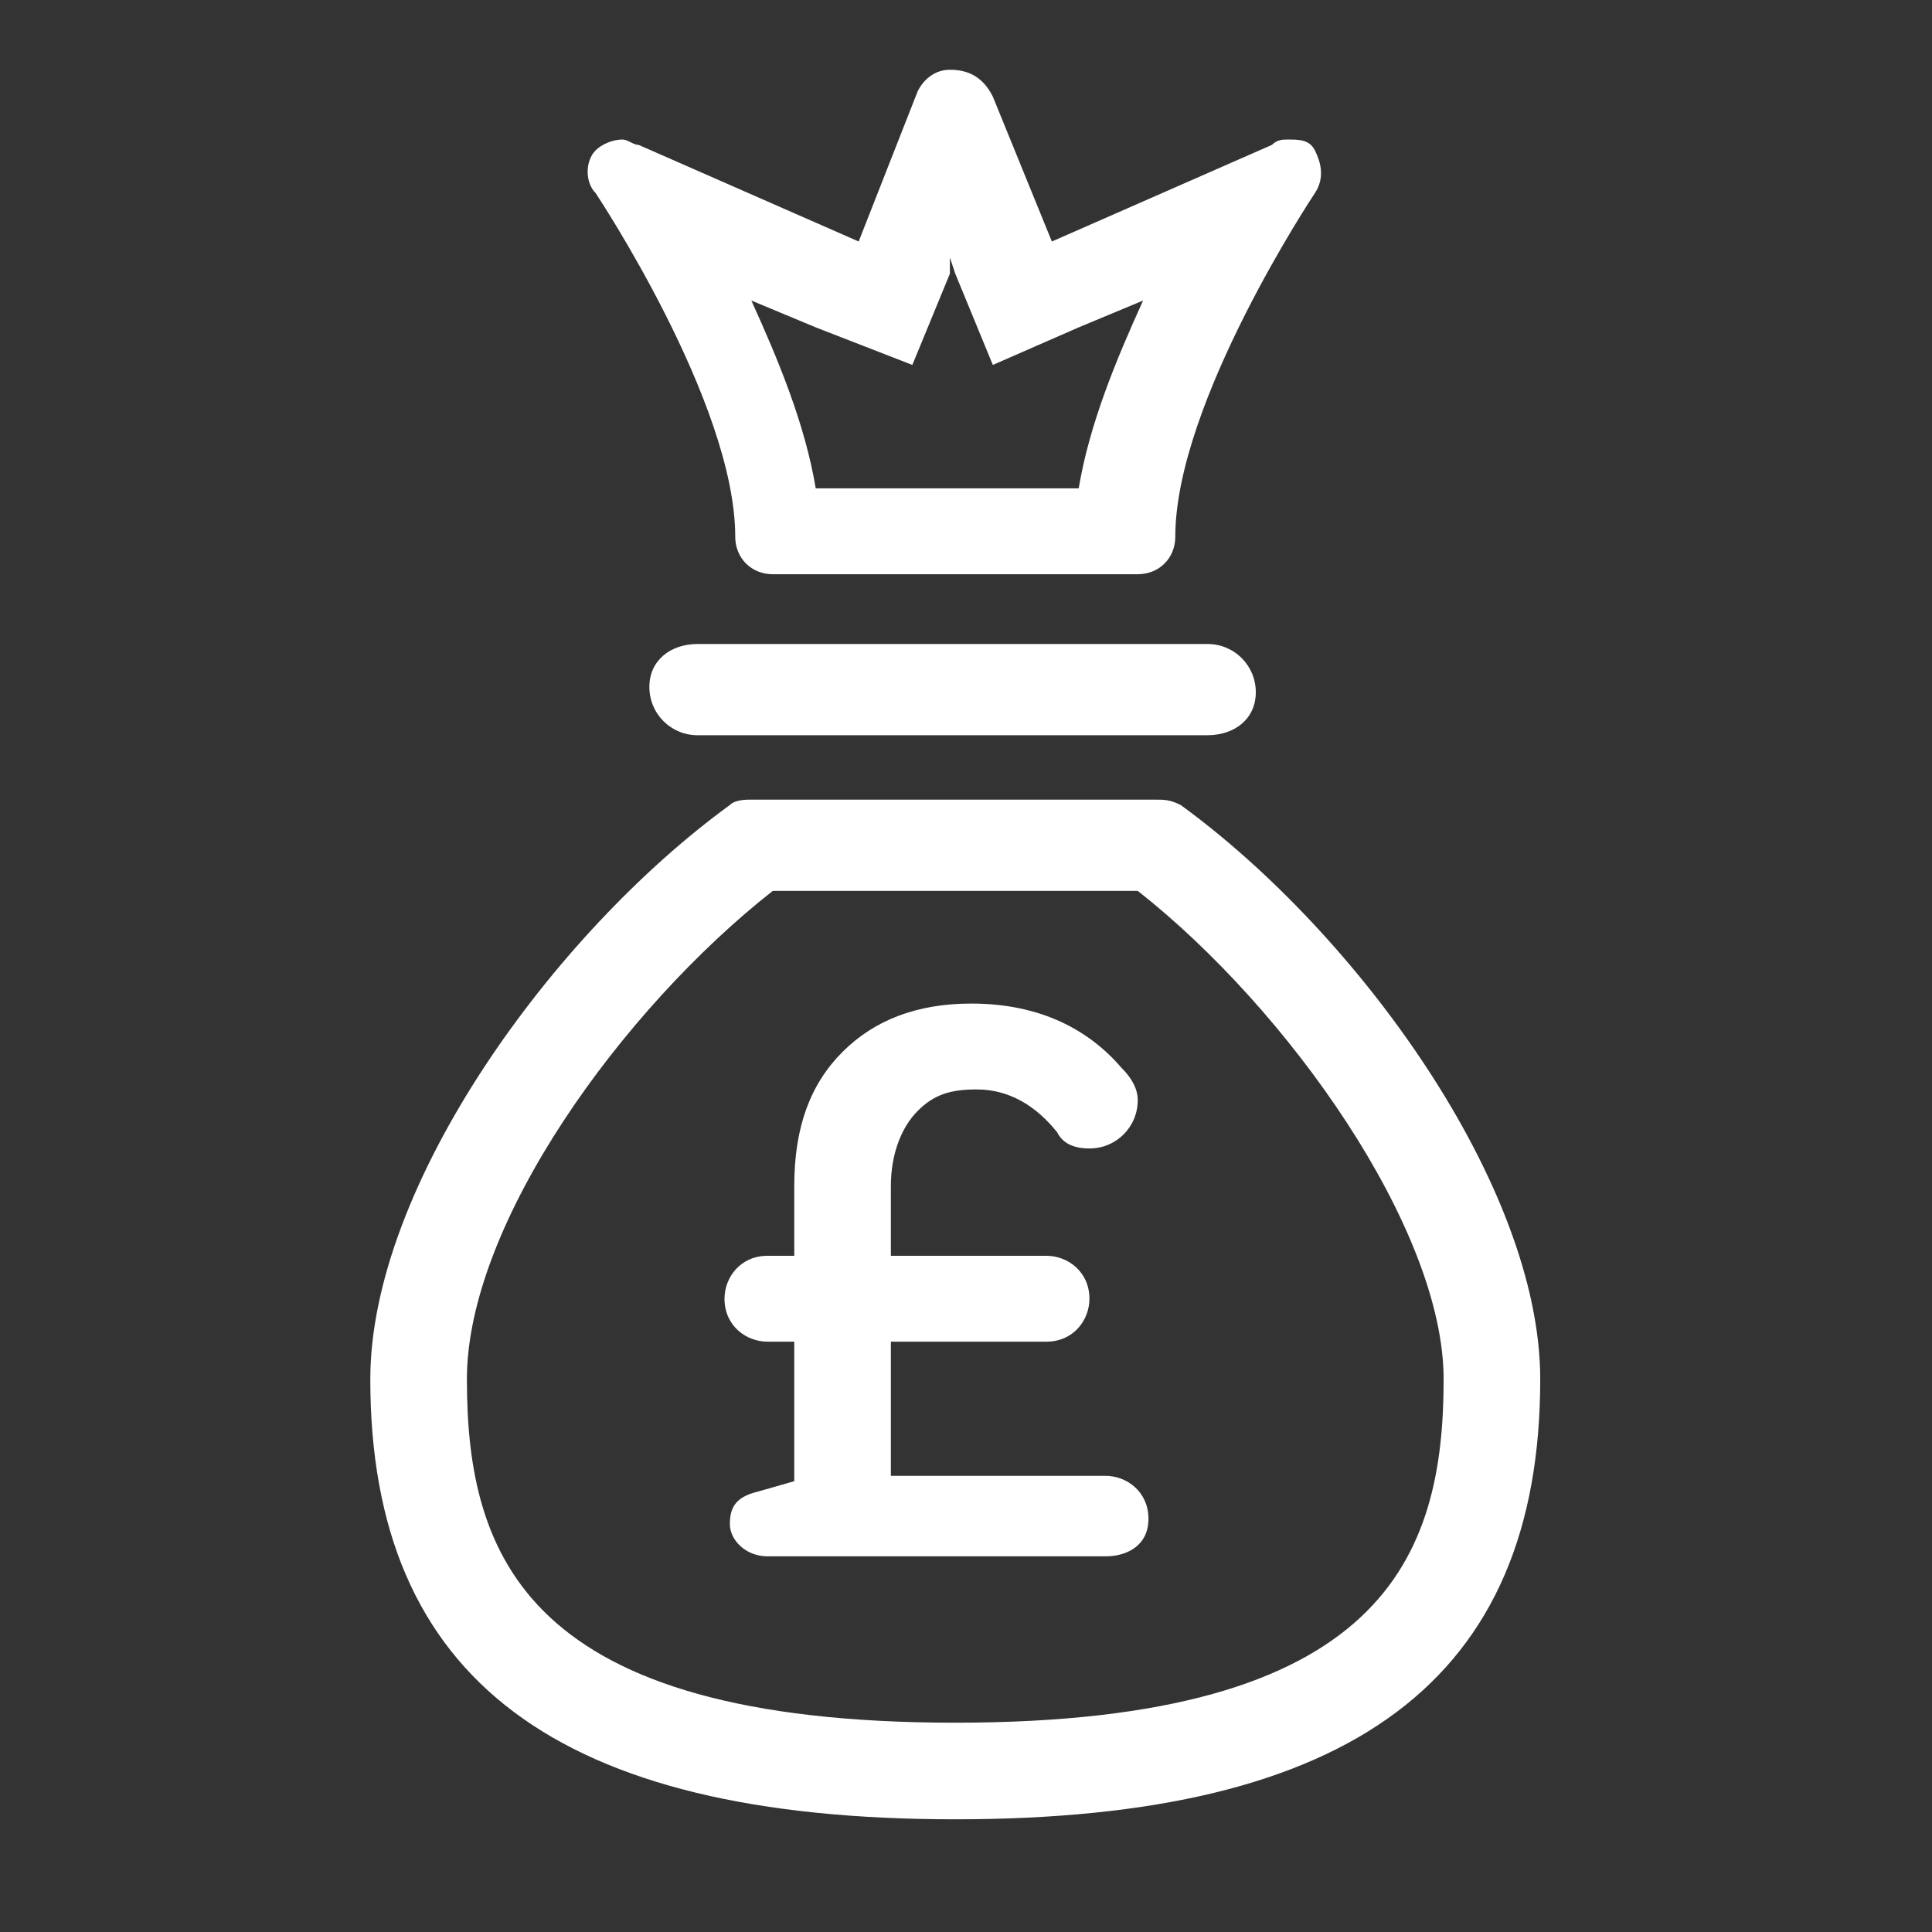 <?xml version="1.0" encoding="utf-8"?>
<!-- Generator: Adobe Illustrator 19.1.0, SVG Export Plug-In . SVG Version: 6.00 Build 0)  -->
<svg version="1.1" id="Layer_1" xmlns="http://www.w3.org/2000/svg" xmlns:xlink="http://www.w3.org/1999/xlink" x="0px" y="0px"
	 viewBox="0 0 36 36" style="enable-background:new 0 0 36 36;" xml:space="preserve">
<rect x="0" y="0" width="36" height="36" fill="#333333" stroke="none"/>
<style type="text/css">
	.st0{fill:#FFFFFF;}
</style>
<g>
	<path class="st0" d="M21.2,16.6c2.8,2.2,5.7,6.3,5.7,9.1c0,3.3-1.1,6.4-9.1,6.4s-9.1-3.1-9.1-6.4c0-2.9,2.9-6.9,5.7-9.1H21.2
		 M21.5,14.9H14c-0.1,0-0.3,0-0.4,0.1c-3.3,2.4-6.7,7.1-6.7,10.7c0,5.6,3.5,8.2,10.9,8.2s10.9-2.6,10.9-8.2c0-3.6-3.4-8.3-6.7-10.7
		C21.8,14.9,21.7,14.9,21.5,14.9L21.5,14.9z"/>
</g>
<g>
	<path class="st0" d="M17.7,4.8l0.1,0.3l0.7,1.7l1.6-0.7l1.2-0.5c-0.5,1.1-1,2.3-1.2,3.5h-4.9c-0.2-1.2-0.7-2.4-1.2-3.5l1.2,0.5
		L17,6.8l0.7-1.7L17.7,4.8 M17.7,1.3c-0.3,0-0.5,0.2-0.6,0.4L16,4.5l-4.1-1.8c-0.1,0-0.2-0.1-0.3-0.1c-0.2,0-0.4,0.1-0.5,0.2
		c-0.2,0.2-0.2,0.6,0,0.8c0,0,2.6,3.9,2.6,6.4c0,0.4,0.3,0.7,0.7,0.7h6.8c0.4,0,0.7-0.3,0.7-0.7c0-2.5,2.6-6.4,2.6-6.4
		c0.2-0.3,0.1-0.6,0-0.8c-0.1-0.2-0.3-0.2-0.5-0.2c-0.1,0-0.2,0-0.3,0.1l-4.1,1.8l-1.1-2.7C18.3,1.4,18,1.3,17.7,1.3L17.7,1.3z"/>
</g>
<g>
	<path class="st0" d="M22.5,13.7H13c-0.5,0-0.9-0.4-0.9-0.9S12.5,12,13,12h9.5c0.5,0,0.9,0.4,0.9,0.9S23,13.7,22.5,13.7z"/>
</g>
<g>
	<g>
		<path class="st0" d="M14.1,27.8l0.7-0.2V25h-0.5c-0.4,0-0.8-0.3-0.8-0.8c0-0.4,0.3-0.8,0.8-0.8h0.5v-1.3c0-1.1,0.3-1.9,0.9-2.5
			c0.6-0.6,1.4-0.9,2.4-0.9c1.3,0,2.2,0.5,2.8,1.2c0.2,0.2,0.3,0.4,0.3,0.6c0,0.5-0.4,0.9-0.9,0.9c-0.3,0-0.5-0.1-0.6-0.3
			c-0.4-0.5-0.9-0.8-1.5-0.8c-0.5,0-0.8,0.1-1.1,0.4c-0.3,0.3-0.5,0.8-0.5,1.4v1.3h2.9c0.4,0,0.8,0.3,0.8,0.8c0,0.4-0.3,0.8-0.8,0.8
			h-2.9v2.5h4c0.4,0,0.8,0.3,0.8,0.8S21,29,20.6,29h-6.3c-0.4,0-0.7-0.3-0.7-0.6C13.6,28.1,13.7,27.9,14.1,27.8z"/>
	</g>
</g>
</svg>
